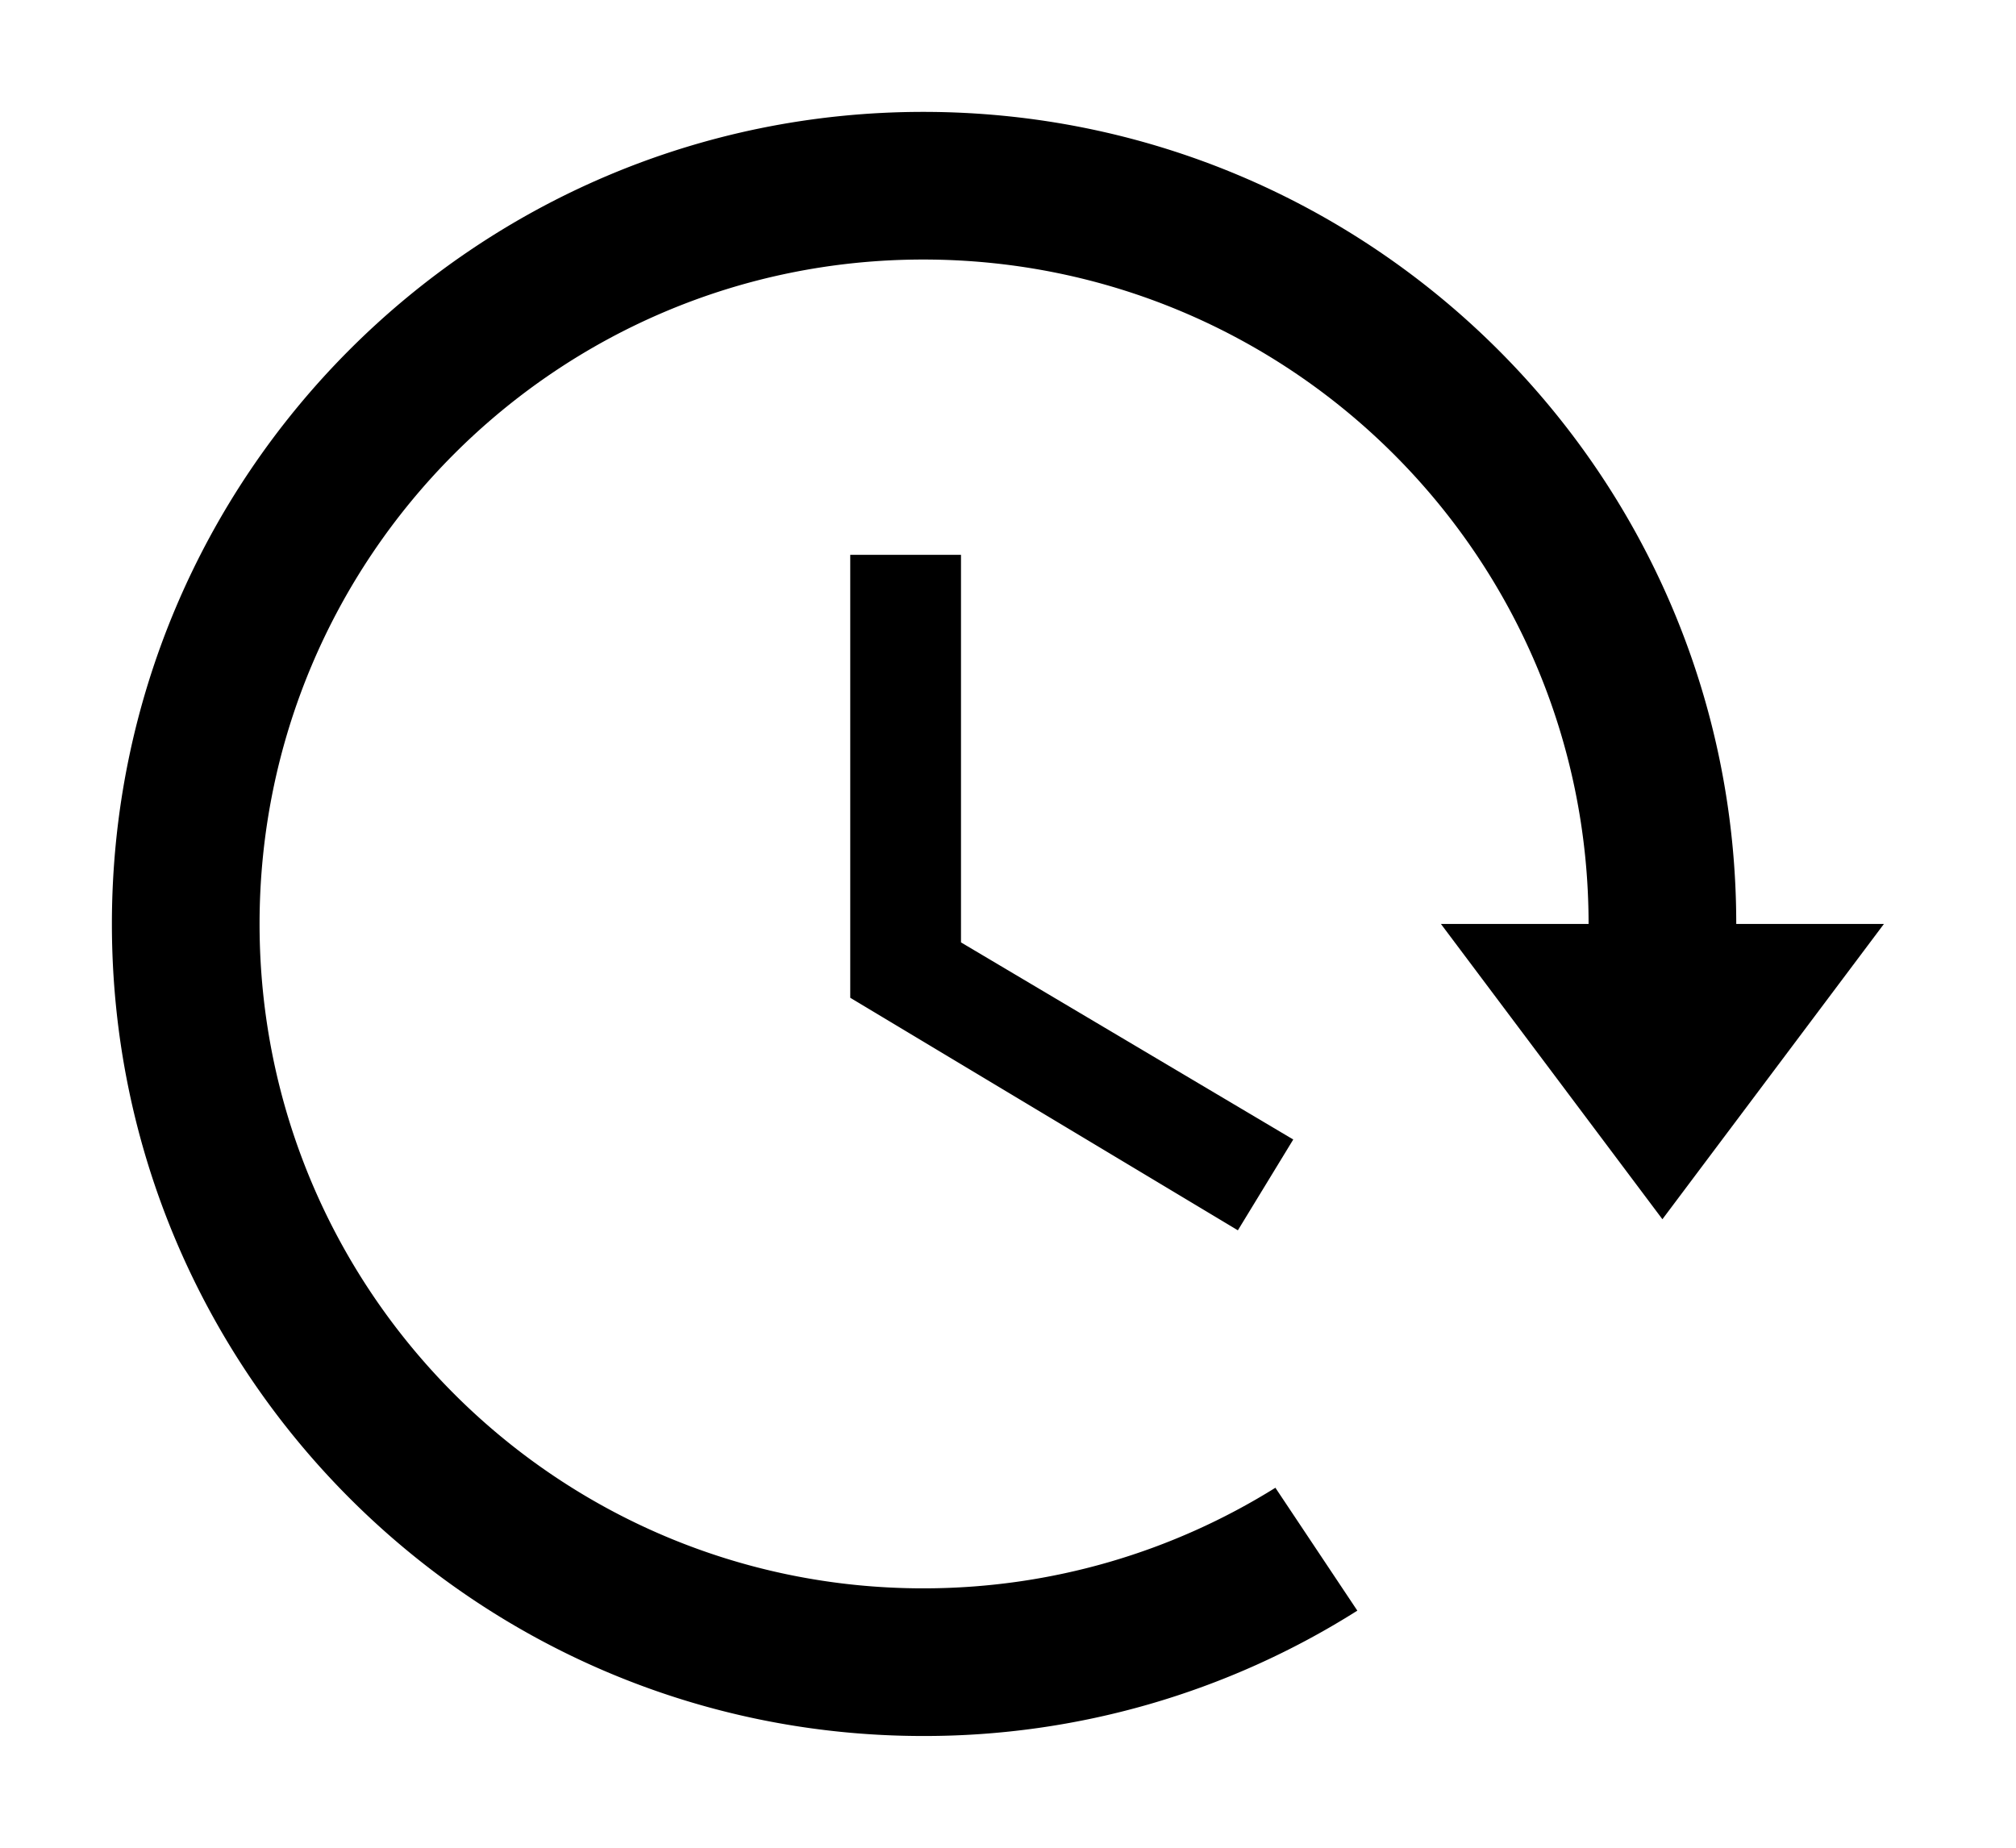 <?xml version="1.0" standalone="no"?><!DOCTYPE svg PUBLIC "-//W3C//DTD SVG 1.1//EN" "http://www.w3.org/Graphics/SVG/1.1/DTD/svg11.dtd"><svg t="1675681280882" class="icon" viewBox="0 0 1117 1024" version="1.1" xmlns="http://www.w3.org/2000/svg" p-id="3063" xmlns:xlink="http://www.w3.org/1999/xlink" width="218.164" height="200"><path d="M706.645 824.422l45.409 68.113A448.608 448.608 0 0 1 511.59 961.999C263.15 961.999 62 760.4 62 512S263.15 62 511.55 62c248.85 0 450.449 201.6 450.449 450 0 6.873-0.164 13.663-0.45 20.454h-81.94c0.408-6.79 0.572-13.582 0.572-20.454 0-203.277-165.027-368.182-368.631-368.182C308.436 143.817 143.817 308.682 143.817 512s164.619 368.181 367.732 368.181c71.631 0 138.518-20.455 195.135-55.759z" p-id="3064"></path><path d="M532.454 307.455h-61.363v245.454l214.773 128.863 30.682-50.317-184.091-109.228zM798.363 512h245.453L921.089 675.636z" p-id="3065"></path></svg>